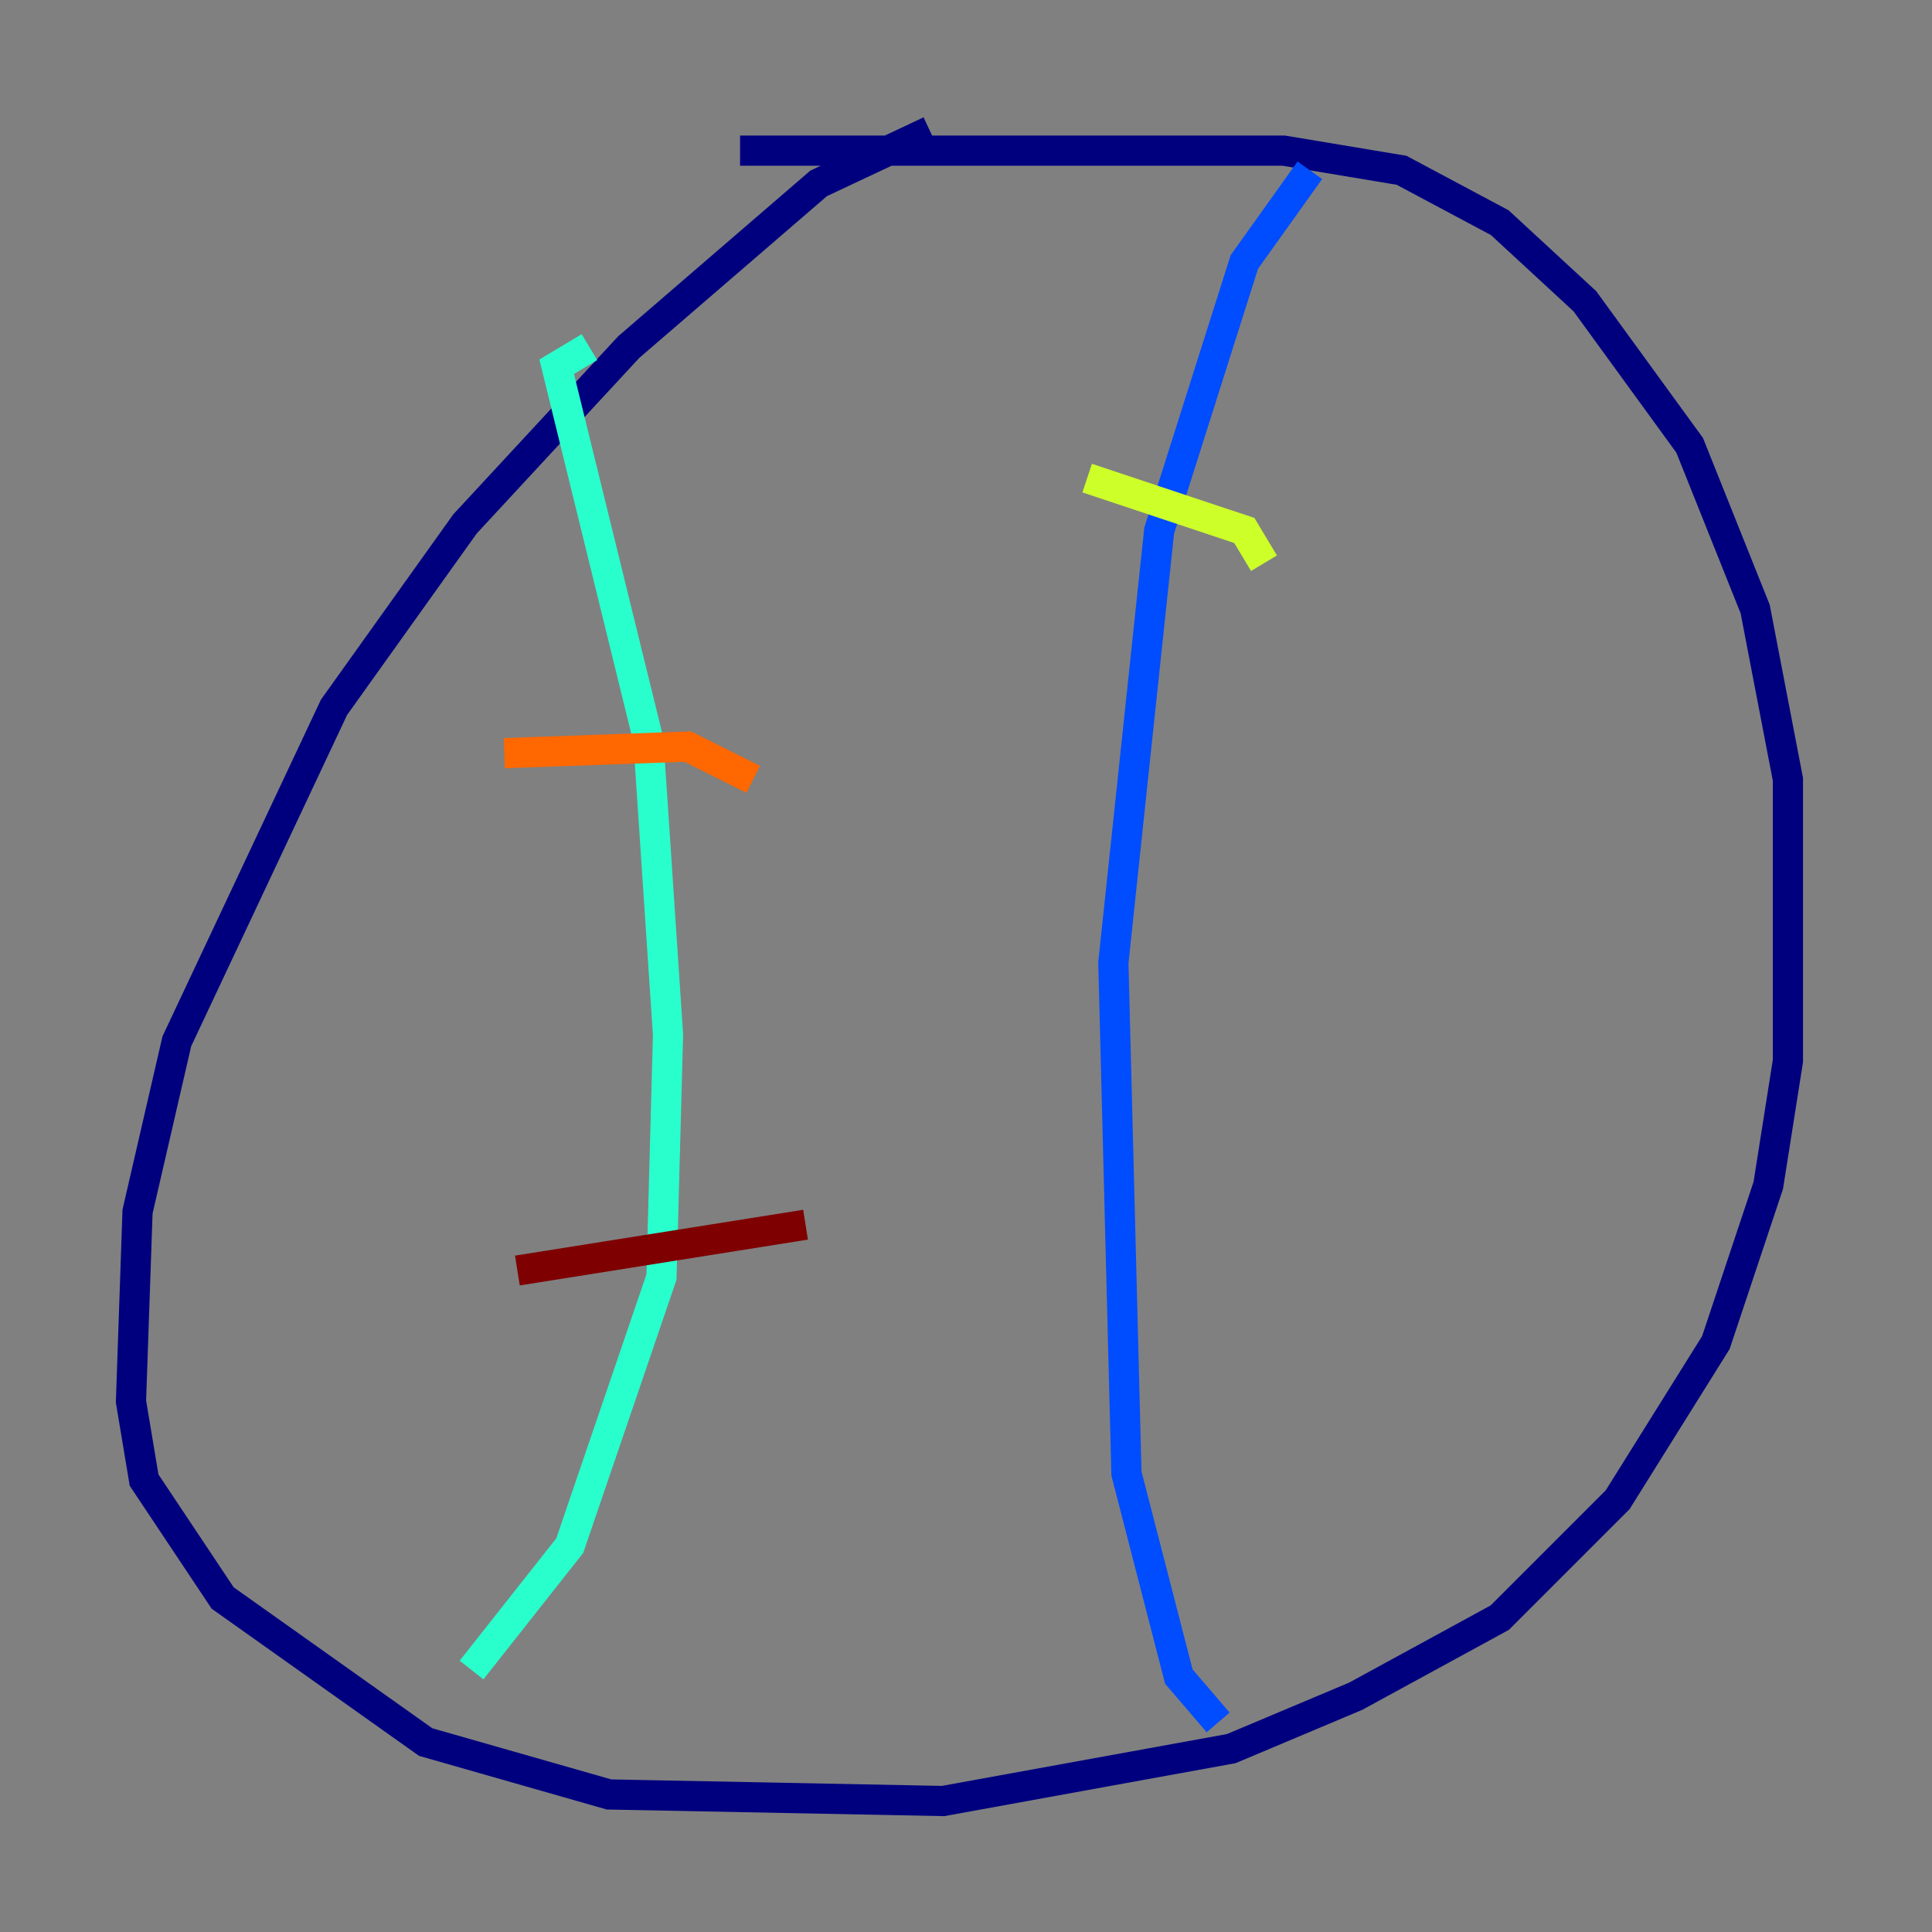 <?xml version="1.0" encoding="utf-8" ?>
<svg baseProfile="tiny" height="128" version="1.2" viewBox="0,0,128,128" width="128" xmlns="http://www.w3.org/2000/svg" xmlns:ev="http://www.w3.org/2001/xml-events" xmlns:xlink="http://www.w3.org/1999/xlink"><rect x="0" y="0" width="128" height="128" fill="#808080" stroke="none"/><defs /><polyline fill="none" points="61.614,8.678 54.237,12.149 41.654,22.997 30.807,34.712 22.129,46.861 11.715,68.99 9.112,80.271 8.678,92.854 9.546,98.061 14.752,105.871 28.203,115.417 40.352,118.888 62.481,119.322 81.573,115.851 89.817,112.38 99.363,107.173 107.173,99.363 113.681,88.949 117.153,78.536 118.454,70.291 118.454,51.634 116.285,40.352 111.946,29.505 105.003,19.959 99.363,14.752 92.854,11.281 85.044,9.98 49.031,9.98" stroke="#00007f" stroke-width="2" /><polyline fill="none" points="86.78,11.281 82.441,17.356 76.8,35.146 73.763,63.783 74.63,97.627 78.102,111.078 80.705,114.115" stroke="#004cff" stroke-width="2" /><polyline fill="none" points="39.051,22.997 36.881,24.298 42.956,49.031 44.258,68.556 43.824,84.61 37.749,102.4 31.241,110.644" stroke="#29ffcd" stroke-width="2" /><polyline fill="none" points="72.027,31.675 82.441,35.146 83.742,37.315" stroke="#cdff29" stroke-width="2" /><polyline fill="none" points="33.41,49.898 45.559,49.464 49.898,51.634" stroke="#ff6700" stroke-width="2" /><polyline fill="none" points="34.278,84.176 53.37,81.139" stroke="#7f0000" stroke-width="2" /></svg>